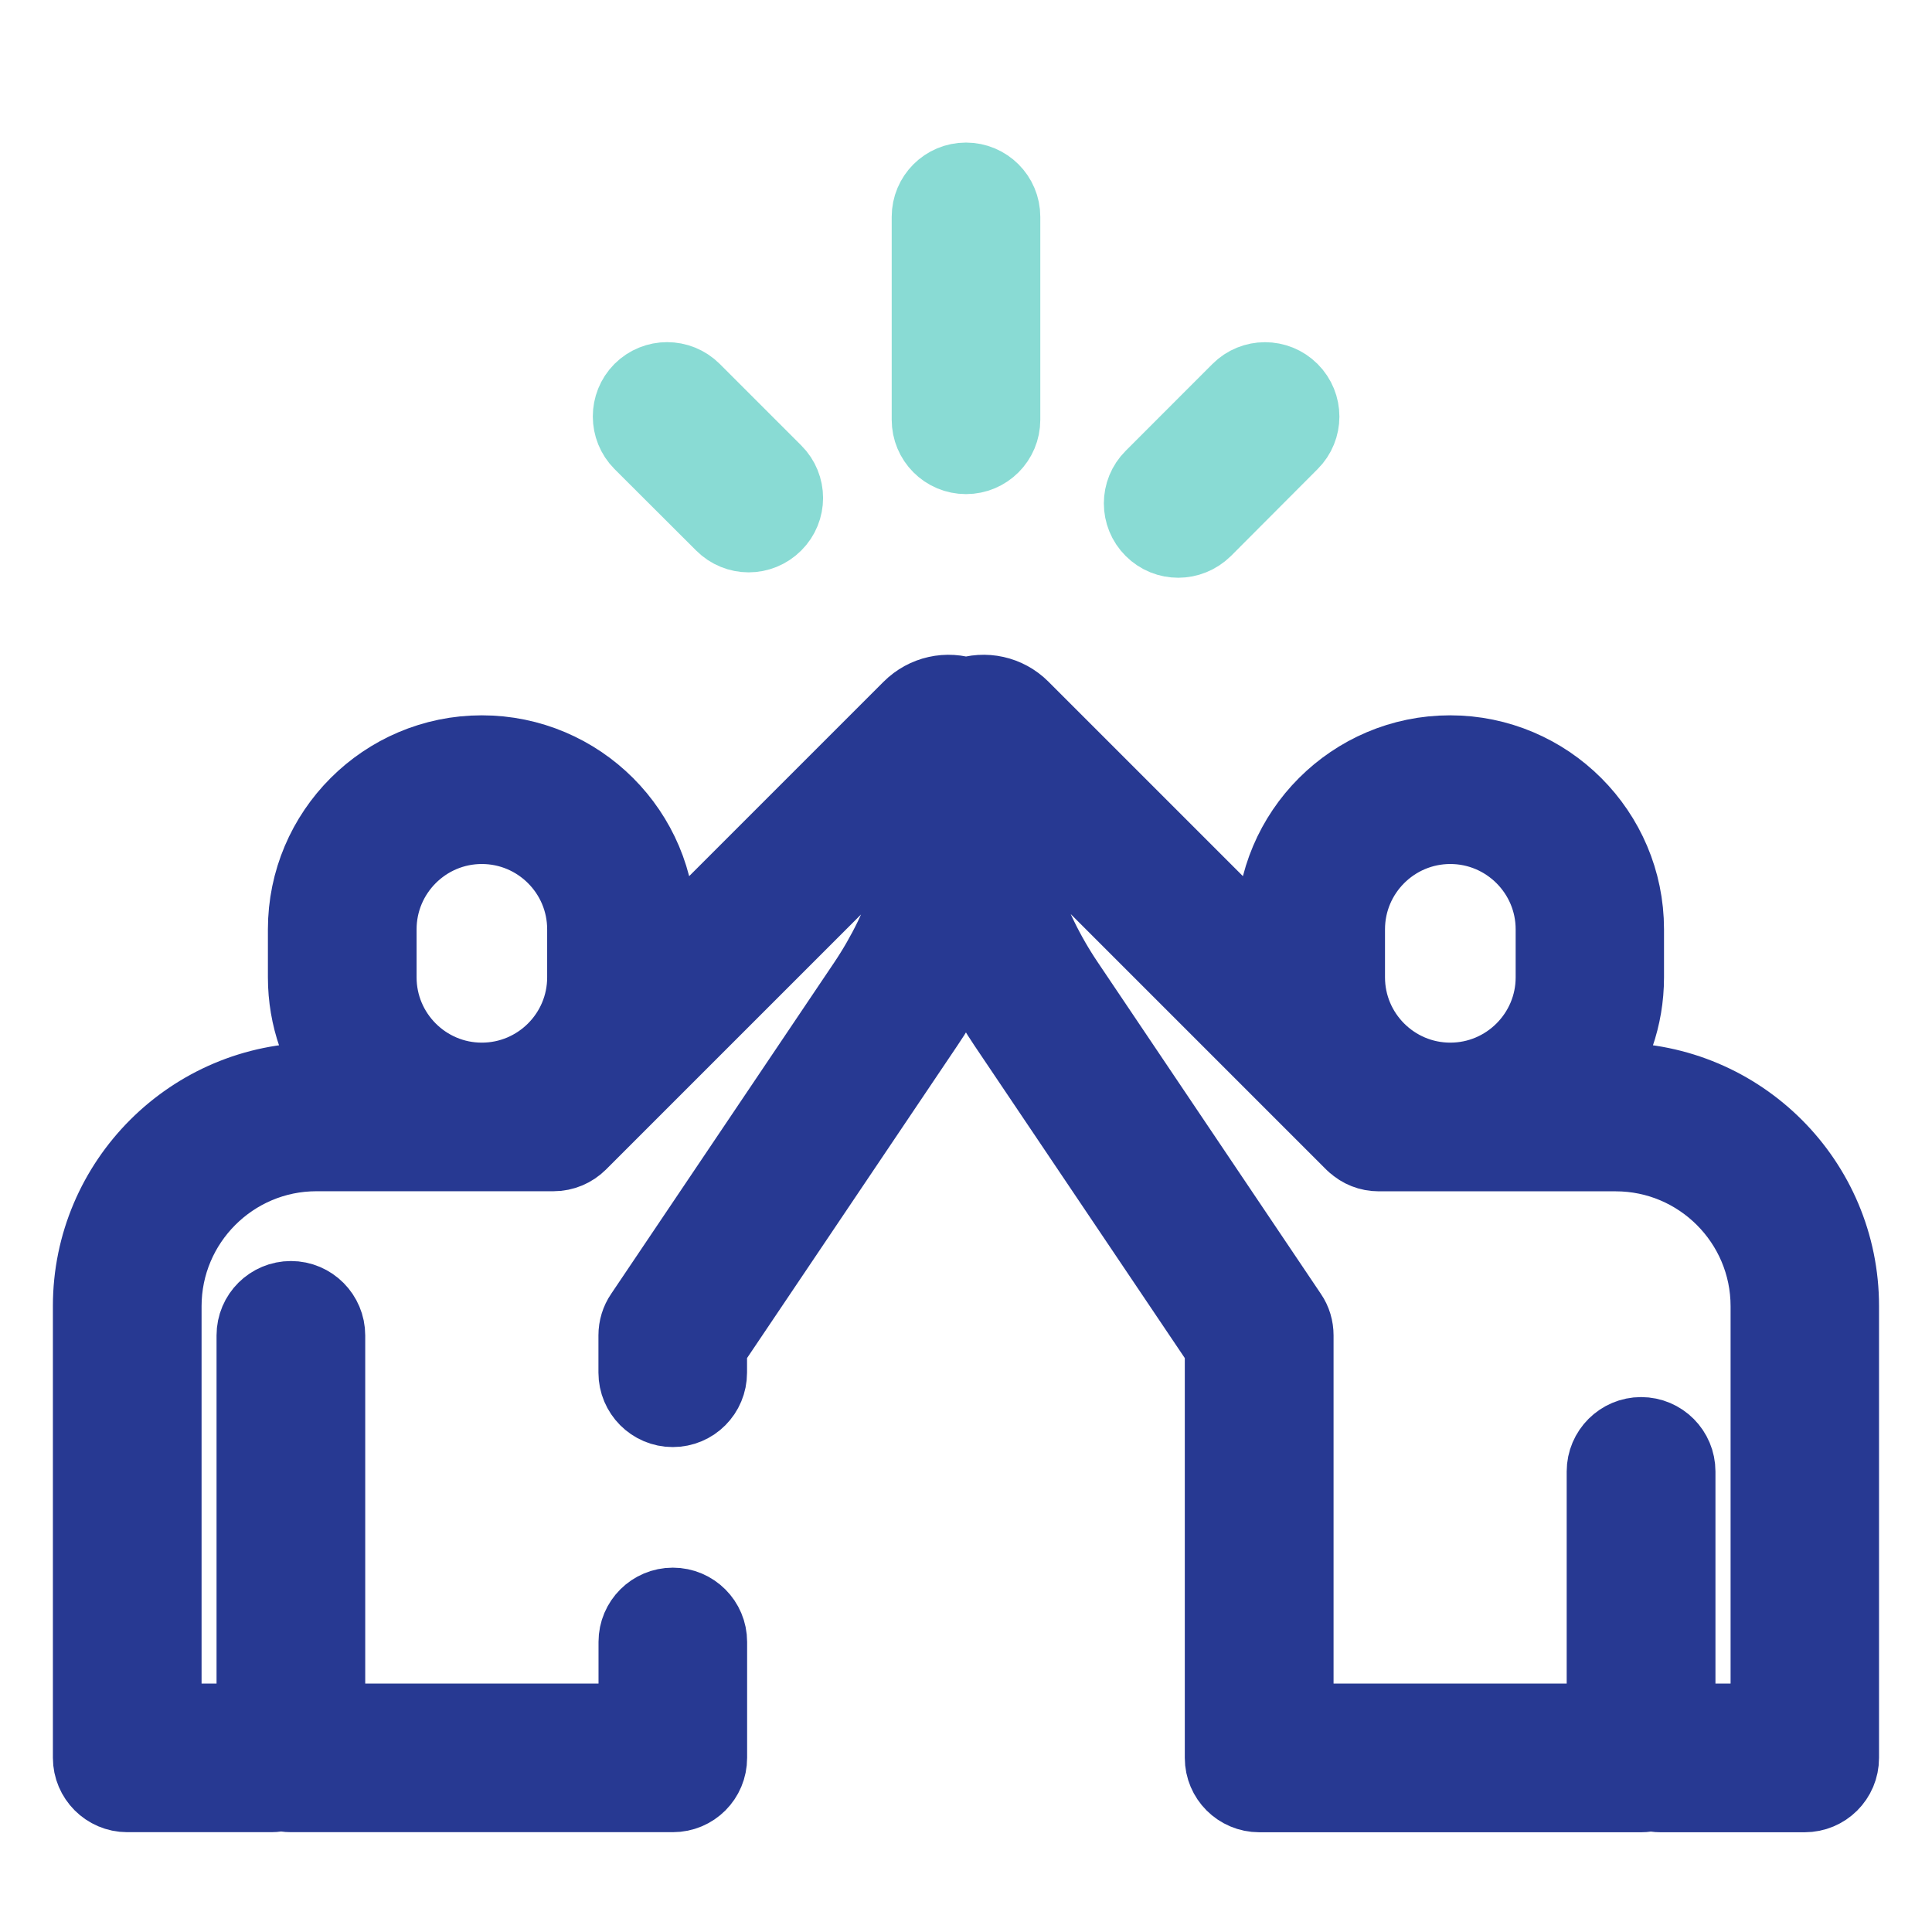 <?xml version="1.0" encoding="utf-8"?>
<!-- Generator: Adobe Illustrator 16.0.0, SVG Export Plug-In . SVG Version: 6.00 Build 0)  -->
<!DOCTYPE svg PUBLIC "-//W3C//DTD SVG 1.1//EN" "http://www.w3.org/Graphics/SVG/1.1/DTD/svg11.dtd">
<svg version="1.1" id="Layer_1" xmlns="http://www.w3.org/2000/svg" xmlns:xlink="http://www.w3.org/1999/xlink" x="0px" y="0px"
	 width="24px" height="24px" viewBox="0 0 24 24" enable-background="new 0 0 24 24" xml:space="preserve">
<g>
	<g>
		<path fill="#89DBD4" stroke="#89DBD4" stroke-miterlimit="10" d="M12,2.271c-0.235,0-0.423,0.189-0.423,0.423v2.52
			c0,0.234,0.188,0.424,0.423,0.424c0.233,0,0.423-0.189,0.423-0.424v-2.52C12.423,2.46,12.233,2.271,12,2.271z"/>
	</g>
</g>
<g>
	<g>
		<path fill="#89DBD4" stroke="#89DBD4" stroke-miterlimit="10" d="M9.6,5.887L8.587,4.874c-0.166-0.165-0.434-0.165-0.6,0
			c-0.164,0.166-0.164,0.434,0.001,0.6l1.014,1.012C9.084,6.568,9.192,6.61,9.3,6.61c0.109,0,0.217-0.042,0.3-0.125
			C9.766,6.32,9.766,6.052,9.6,5.887z"/>
	</g>
</g>
<g>
	<g>
		<path fill="#89DBD4" stroke="#89DBD4" stroke-miterlimit="10" d="M16.014,4.875c-0.166-0.166-0.435-0.165-0.599,0l-1.078,1.079
			c-0.166,0.165-0.166,0.434,0,0.599c0.083,0.083,0.19,0.124,0.3,0.124c0.107,0,0.217-0.042,0.301-0.124l1.076-1.079
			C16.18,5.309,16.18,5.041,16.014,4.875z"/>
	</g>
</g>
<g>
	<g>
		<path fill="#273992" stroke="#273992" stroke-miterlimit="10" d="M20.068,13.452h-0.34c0.277-0.364,0.443-0.817,0.443-1.311
			v-0.597c0-1.19-0.969-2.158-2.158-2.158c-1.188,0-2.156,0.968-2.156,2.158v0.464L12.67,8.821C12.494,8.645,12.235,8.588,12,8.672
			c-0.233-0.084-0.492-0.027-0.67,0.15l-3.186,3.186v-0.464c0-1.19-0.968-2.158-2.159-2.158c-1.189,0-2.157,0.968-2.157,2.158v0.597
			c0,0.494,0.167,0.947,0.446,1.311H3.931c-1.529,0-2.774,1.243-2.774,2.772v5.612c0,0.233,0.19,0.424,0.423,0.424h1.79
			c0.042,0,0.084-0.006,0.122-0.018c0.039,0.012,0.08,0.018,0.122,0.018h4.744c0.235,0,0.423-0.188,0.423-0.424v-1.44
			c0-0.231-0.188-0.422-0.423-0.422c-0.233,0-0.423,0.189-0.423,0.422v1.018H4.037v-4.825c0-0.233-0.189-0.424-0.423-0.424
			c-0.233,0-0.424,0.188-0.424,0.424v4.825H2.004v-5.188c0-1.063,0.865-1.928,1.927-1.928h2.944c0.117,0,0.222-0.047,0.299-0.123
			l0,0l4.4-4.4c-0.03,0.88-0.304,1.727-0.796,2.46l-2.772,4.118c-0.047,0.068-0.072,0.151-0.072,0.235v0.463
			c0,0.234,0.19,0.425,0.423,0.425c0.235,0,0.423-0.189,0.423-0.425v-0.333l2.7-4.011c0.207-0.306,0.379-0.63,0.519-0.966
			c0.141,0.336,0.314,0.66,0.519,0.966l2.7,4.011v5.119c0,0.234,0.19,0.424,0.425,0.424h4.744c0.041,0,0.082-0.006,0.12-0.018
			c0.039,0.012,0.08,0.018,0.122,0.018h1.789c0.234,0,0.424-0.188,0.424-0.424v-5.611C22.843,14.695,21.6,13.452,20.068,13.452z
			 M7.297,12.141c0,0.723-0.588,1.311-1.312,1.311c-0.722,0-1.31-0.588-1.31-1.311v-0.597c0-0.723,0.588-1.311,1.31-1.311
			c0.724,0,1.312,0.588,1.312,1.311V12.141z M16.705,11.544c0-0.723,0.588-1.311,1.311-1.311s1.312,0.588,1.312,1.311v0.597
			c0,0.723-0.589,1.311-1.312,1.311s-1.311-0.588-1.311-1.311V11.544z M21.996,21.414L21.996,21.414h-1.186v-3.135
			c0-0.232-0.188-0.424-0.424-0.424c-0.232,0-0.424,0.19-0.424,0.424v3.135h-3.896v-4.825c0-0.084-0.024-0.167-0.071-0.235
			l-2.771-4.118c-0.494-0.732-0.769-1.58-0.795-2.46l4.4,4.4c0.005,0.006,0.01,0.01,0.017,0.014
			c0.073,0.068,0.172,0.109,0.281,0.109h2.943c1.063,0,1.928,0.864,1.928,1.928v5.188H21.996z"/>
	</g>
</g>
</svg>
